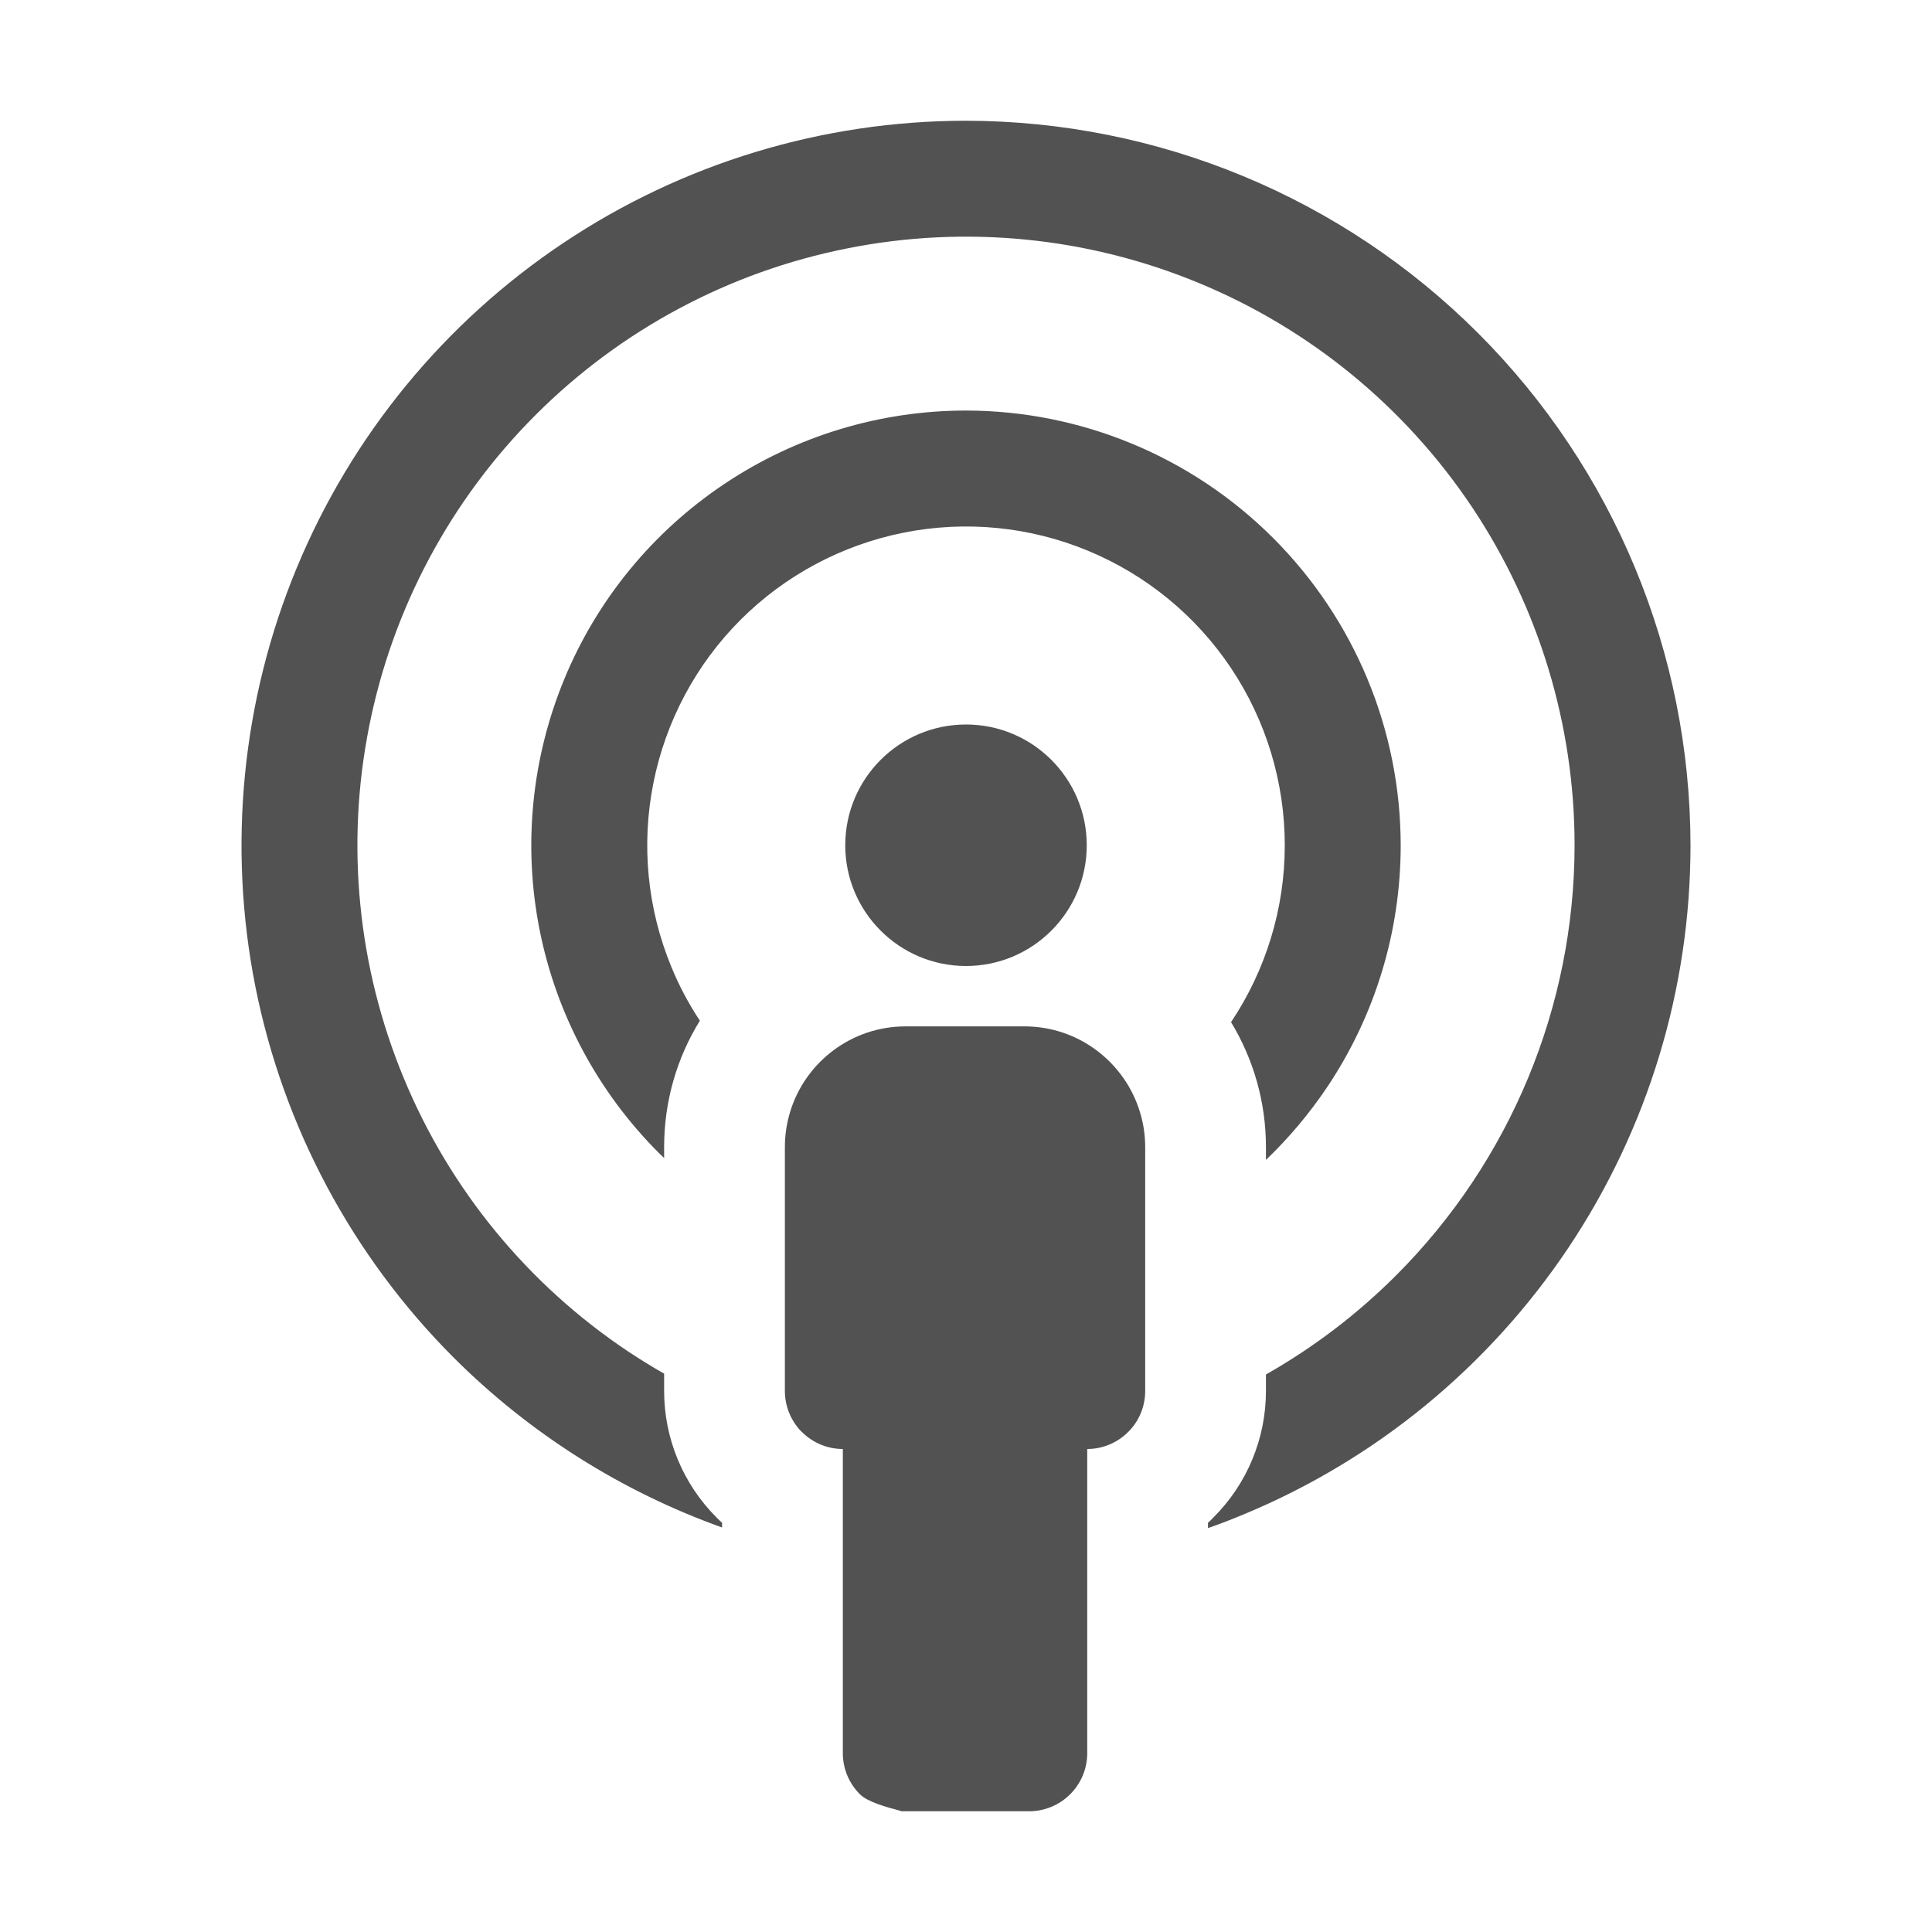 <svg width="16" height="16" viewBox="0 0 16 16" fill="none" xmlns="http://www.w3.org/2000/svg">
<path d="M4.667 2.011C5.653 1.352 6.813 1 8 1C9.591 1.002 11.116 1.634 12.241 2.759C13.366 3.884 13.998 5.409 14 7C14 8.187 13.648 9.347 12.989 10.333C12.329 11.32 11.393 12.089 10.296 12.543C10.2 12.583 10.102 12.621 10.004 12.655V12.611C10.02 12.597 10.035 12.582 10.05 12.566C10.328 12.289 10.484 11.912 10.484 11.52V11.383C10.875 11.161 11.238 10.886 11.562 10.562C12.507 9.617 13.039 8.336 13.04 7C13.04 6.003 12.744 5.029 12.191 4.2C11.637 3.371 10.85 2.725 9.929 2.344C9.008 1.962 7.994 1.862 7.017 2.057C6.039 2.251 5.141 2.731 4.436 3.436C3.731 4.141 3.251 5.039 3.057 6.017C2.862 6.994 2.962 8.008 3.344 8.929C3.725 9.85 4.371 10.637 5.2 11.191C5.298 11.256 5.398 11.318 5.5 11.376V11.52C5.5 11.912 5.656 12.289 5.933 12.566C5.949 12.582 5.964 12.597 5.98 12.611V12.65C5.148 12.352 4.388 11.873 3.757 11.243C2.918 10.403 2.347 9.334 2.115 8.171C1.884 7.007 2.003 5.8 2.457 4.704C2.911 3.608 3.68 2.67 4.667 2.011Z" fill="#525252"/>
<path d="M9.343 11.859C9.253 11.949 9.131 12 9.004 12V14.52C9.004 14.647 8.953 14.769 8.863 14.859C8.773 14.949 8.651 15 8.524 15H7.46C7.471 15 7.456 14.996 7.426 14.988C7.351 14.968 7.185 14.924 7.121 14.859C7.031 14.769 6.98 14.647 6.98 14.52V12C6.853 12 6.731 11.949 6.641 11.859C6.638 11.857 6.635 11.854 6.632 11.851C6.548 11.762 6.5 11.643 6.5 11.52V9.5C6.5 9.396 6.516 9.297 6.545 9.203C6.671 8.796 7.051 8.5 7.5 8.5H8.484C8.935 8.5 9.317 8.8 9.441 9.211C9.469 9.302 9.484 9.399 9.484 9.5V11.52C9.484 11.645 9.435 11.766 9.347 11.855L9.343 11.859Z" fill="#525252"/>
<path d="M10.64 7C10.64 7.525 10.483 8.034 10.195 8.465C10.378 8.767 10.484 9.121 10.484 9.5V9.606C10.674 9.424 10.845 9.221 10.993 9C11.389 8.408 11.6 7.712 11.6 7C11.599 6.046 11.219 5.131 10.544 4.456C9.869 3.781 8.954 3.401 8 3.4C7.288 3.4 6.592 3.611 6 4.007C5.408 4.402 4.946 4.964 4.674 5.622C4.402 6.28 4.33 7.004 4.469 7.702C4.608 8.401 4.951 9.042 5.454 9.546C5.469 9.561 5.485 9.576 5.5 9.59V9.5C5.5 9.116 5.608 8.757 5.796 8.453C5.704 8.314 5.625 8.166 5.561 8.01C5.361 7.528 5.309 6.997 5.411 6.485C5.513 5.973 5.764 5.502 6.133 5.133C6.502 4.764 6.973 4.513 7.485 4.411C7.997 4.309 8.528 4.361 9.01 4.561C9.493 4.761 9.905 5.099 10.195 5.533C10.485 5.967 10.64 6.478 10.64 7Z" fill="#525252"/>
<path d="M9 7C9 7.552 8.552 8 8 8C7.448 8 7 7.552 7 7C7 6.448 7.448 6 8 6C8.552 6 9 6.448 9 7Z" fill="#525252"/>
</svg>
